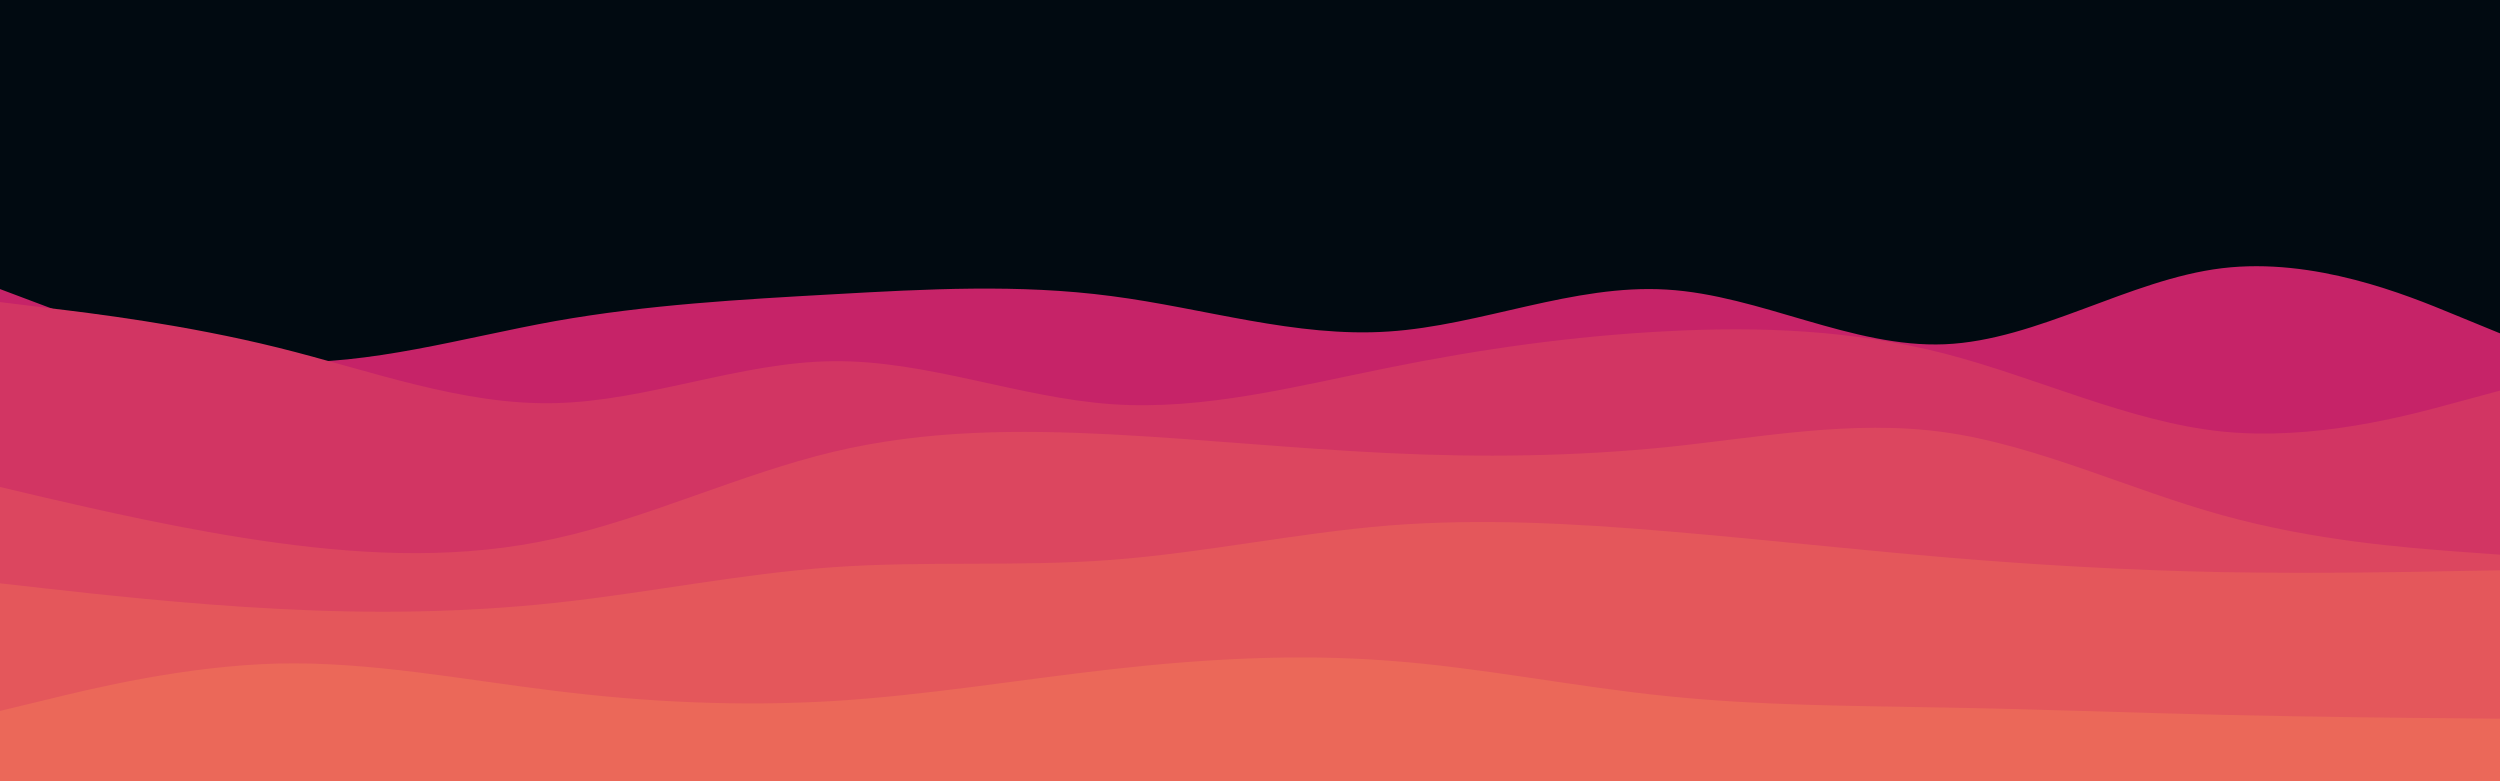 <svg id="visual" viewBox="0 0 960 300" width="960" height="300" xmlns="http://www.w3.org/2000/svg" xmlns:xlink="http://www.w3.org/1999/xlink" version="1.1"><rect x="0" y="0" width="960" height="300" fill="#010a11"></rect><path d="M0 111L17.8 117.7C35.7 124.3 71.3 137.7 106.8 139C142.3 140.3 177.7 129.7 213.2 123.3C248.7 117 284.3 115 320 113C355.7 111 391.3 109 426.8 113.7C462.3 118.3 497.7 129.7 533.2 127.3C568.7 125 604.3 109 640 111.2C675.7 113.3 711.3 133.7 746.8 132.2C782.3 130.7 817.7 107.3 853.2 103C888.7 98.7 924.3 113.3 942.2 120.7L960 128L960 301L942.2 301C924.3 301 888.7 301 853.2 301C817.7 301 782.3 301 746.8 301C711.3 301 675.7 301 640 301C604.3 301 568.7 301 533.2 301C497.7 301 462.3 301 426.8 301C391.3 301 355.7 301 320 301C284.3 301 248.7 301 213.2 301C177.7 301 142.3 301 106.8 301C71.3 301 35.7 301 17.8 301L0 301Z" fill="#c62368"></path><path d="M0 116L17.8 118.2C35.7 120.3 71.3 124.7 106.8 133.5C142.3 142.3 177.7 155.7 213.2 154.8C248.7 154 284.3 139 320 138.7C355.7 138.3 391.3 152.7 426.8 155.2C462.3 157.7 497.7 148.3 533.2 141.2C568.7 134 604.3 129 640 127.2C675.7 125.3 711.3 126.7 746.8 135.8C782.3 145 817.7 162 853.2 165.7C888.7 169.3 924.3 159.7 942.2 154.8L960 150L960 301L942.2 301C924.3 301 888.7 301 853.2 301C817.7 301 782.3 301 746.8 301C711.3 301 675.7 301 640 301C604.3 301 568.7 301 533.2 301C497.7 301 462.3 301 426.8 301C391.3 301 355.7 301 320 301C284.3 301 248.7 301 213.2 301C177.7 301 142.3 301 106.8 301C71.3 301 35.7 301 17.8 301L0 301Z" fill="#d23563"></path><path d="M0 187L17.8 191.2C35.7 195.3 71.3 203.7 106.8 208.5C142.3 213.3 177.7 214.7 213.2 206.8C248.7 199 284.3 182 320 173.5C355.7 165 391.3 165 426.8 166.8C462.3 168.7 497.7 172.3 533.2 174C568.7 175.7 604.3 175.3 640 171.7C675.7 168 711.3 161 746.8 166C782.3 171 817.7 188 853.2 197.8C888.7 207.7 924.3 210.3 942.2 211.7L960 213L960 301L942.2 301C924.3 301 888.7 301 853.2 301C817.7 301 782.3 301 746.8 301C711.3 301 675.7 301 640 301C604.3 301 568.7 301 533.2 301C497.7 301 462.3 301 426.8 301C391.3 301 355.7 301 320 301C284.3 301 248.7 301 213.2 301C177.7 301 142.3 301 106.8 301C71.3 301 35.7 301 17.8 301L0 301Z" fill="#dc465f"></path><path d="M0 224L17.8 226C35.7 228 71.3 232 106.8 233.8C142.3 235.7 177.7 235.3 213.2 231.5C248.7 227.7 284.3 220.3 320 217.8C355.7 215.3 391.3 217.7 426.8 215C462.3 212.3 497.7 204.7 533.2 201.8C568.7 199 604.3 201 640 204C675.7 207 711.3 211 746.8 214C782.3 217 817.7 219 853.2 219.7C888.7 220.3 924.3 219.7 942.2 219.3L960 219L960 301L942.2 301C924.3 301 888.7 301 853.2 301C817.7 301 782.3 301 746.8 301C711.3 301 675.7 301 640 301C604.3 301 568.7 301 533.2 301C497.7 301 462.3 301 426.8 301C391.3 301 355.7 301 320 301C284.3 301 248.7 301 213.2 301C177.7 301 142.3 301 106.8 301C71.3 301 35.7 301 17.8 301L0 301Z" fill="#e4575b"></path><path d="M0 273L17.8 268.7C35.7 264.3 71.3 255.7 106.8 254.8C142.3 254 177.7 261 213.2 265.3C248.7 269.7 284.3 271.3 320 269.2C355.7 267 391.3 261 426.8 257C462.3 253 497.7 251 533.2 253.7C568.7 256.3 604.3 263.7 640 267.3C675.7 271 711.3 271 746.8 271.7C782.3 272.3 817.7 273.7 853.2 274.5C888.7 275.3 924.3 275.7 942.2 275.8L960 276L960 301L942.2 301C924.3 301 888.7 301 853.2 301C817.7 301 782.3 301 746.8 301C711.3 301 675.7 301 640 301C604.3 301 568.7 301 533.2 301C497.7 301 462.3 301 426.8 301C391.3 301 355.7 301 320 301C284.3 301 248.7 301 213.2 301C177.7 301 142.3 301 106.8 301C71.3 301 35.7 301 17.8 301L0 301Z" fill="#eb6859"></path></svg>